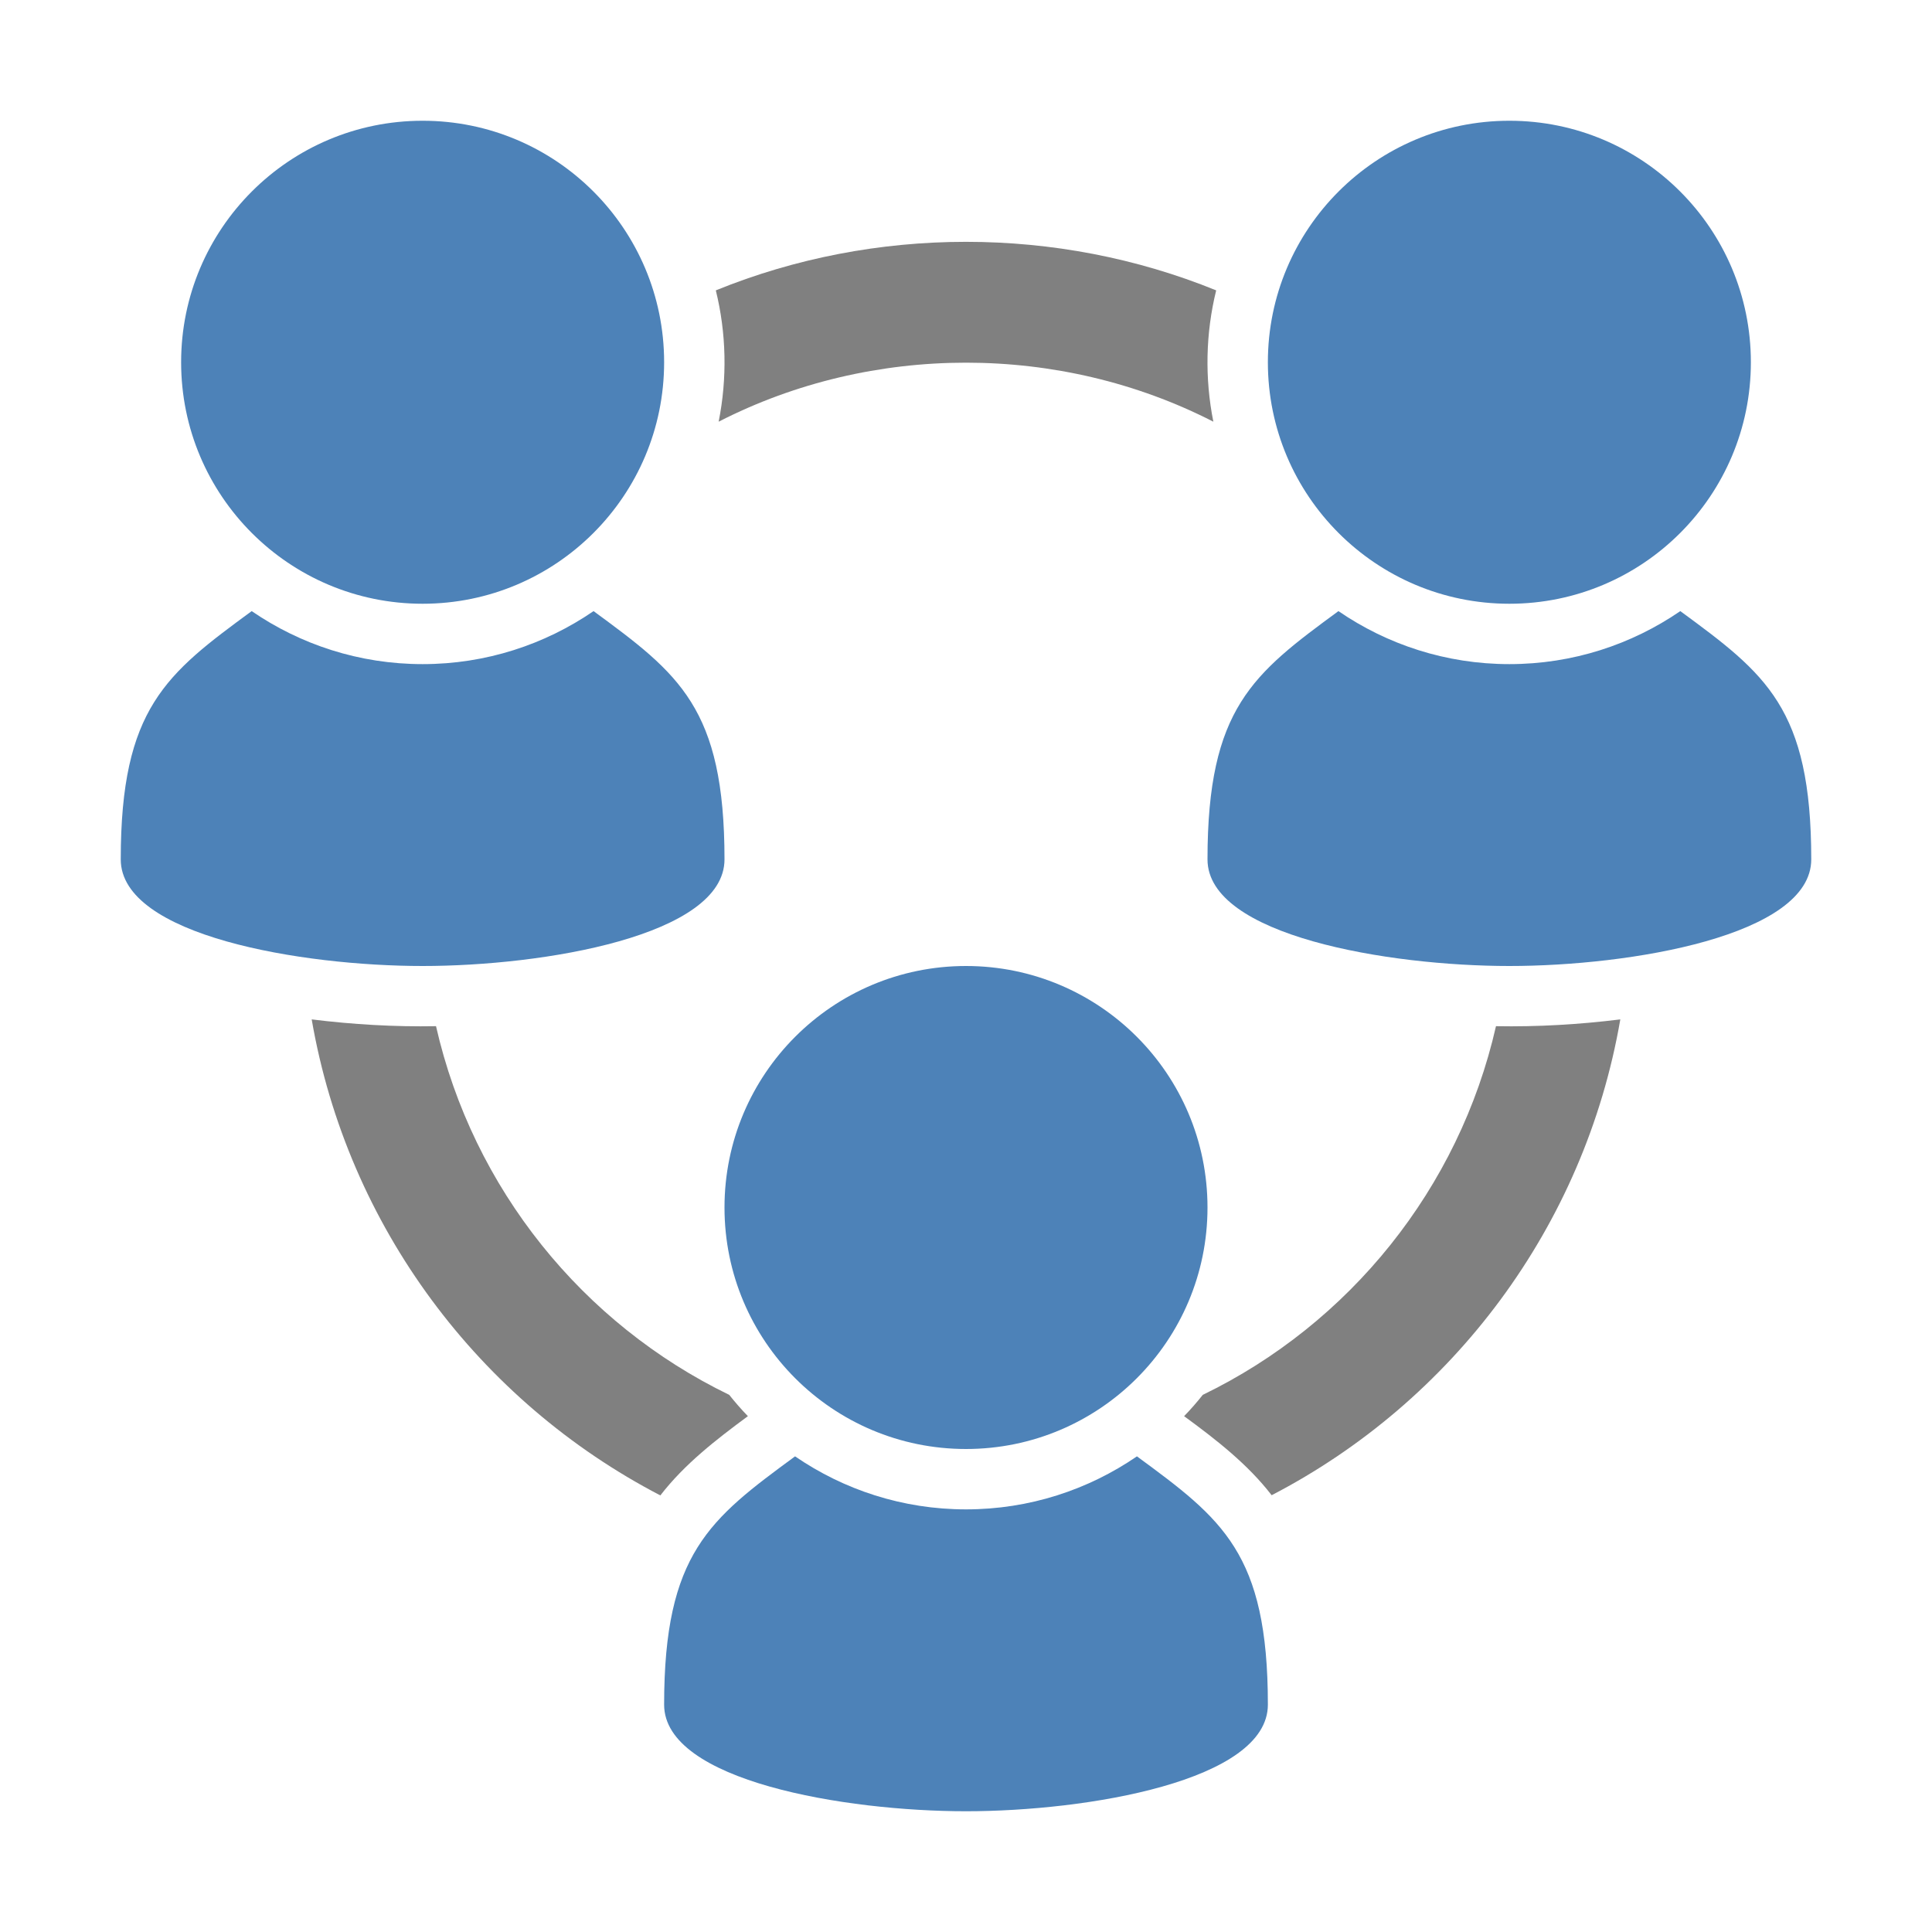 <?xml version="1.0" encoding="UTF-8"?>
<!DOCTYPE svg PUBLIC "-//W3C//DTD SVG 1.1//EN" "http://www.w3.org/Graphics/SVG/1.1/DTD/svg11.dtd">
<svg xmlns="http://www.w3.org/2000/svg" xml:space="preserve" width="1024px" height="1024px" shape-rendering="geometricPrecision" text-rendering="geometricPrecision" image-rendering="optimizeQuality" fill-rule="nonzero" clip-rule="evenodd" viewBox="0 0 10240 10240" xmlns:xlink="http://www.w3.org/1999/xlink">
	<title>users_relation icon</title>
	<desc>users_relation icon from the IconExperience.com O-Collection. Copyright by INCORS GmbH (www.incors.com).</desc>
	<path id="curve8" fill="#808080" d="M6446 1539c-56,227 -61,466 -15,696 -814,-417 -1808,-417 -2622,0 46,-230 41,-469 -15,-696 843,-343 1809,-343 2652,0z"/>
	<path id="curve7" fill="#808080" d="M7929 5439c219,4 442,-9 659,-36 -190,1100 -890,2025 -1848,2522 -127,-165 -296,-296 -464,-419 35,-36 68,-74 99,-113 776,-376 1358,-1092 1554,-1954z"/>
	<path id="curve6" fill="#808080" d="M3865 7393c31,39 64,77 99,113 -168,124 -336,254 -464,420 -958,-498 -1658,-1423 -1848,-2523 217,27 440,40 659,36 196,862 778,1578 1554,1954z"/>
	<path id="curve5" fill="#4D82B8" d="M9600 4555c0,405 -960,565 -1600,565 -640,0 -1600,-160 -1600,-565 0,-802 242,-984 694,-1316 258,177 570,281 906,281 336,0 648,-104 906,-281 452,332 694,513 694,1316z"/>
	<path id="curve4" fill="#4D82B8" d="M8000 640c707,0 1280,573 1280,1280 0,707 -573,1280 -1280,1280 -707,0 -1280,-573 -1280,-1280 0,-707 573,-1280 1280,-1280z"/>
	<path id="curve3" fill="#4D82B8" d="M6720 9035c0,405 -960,565 -1600,565 -640,0 -1600,-160 -1600,-565 0,-802 242,-984 694,-1316 258,177 570,281 906,281 336,0 648,-104 906,-281 452,332 694,513 694,1316z"/>
	<path id="curve2" fill="#4D82B8" d="M5120 5120c707,0 1280,573 1280,1280 0,707 -573,1280 -1280,1280 -707,0 -1280,-573 -1280,-1280 0,-707 573,-1280 1280,-1280z"/>
	<path id="curve1" fill="#4D82B8" d="M3840 4555c0,405 -960,565 -1600,565 -640,0 -1600,-160 -1600,-565 0,-802 242,-984 694,-1316 258,177 570,281 906,281 336,0 648,-104 906,-281 452,332 694,513 694,1316z"/>
	<path id="curve0" fill="#4D82B8" d="M2240 640c707,0 1280,573 1280,1280 0,707 -573,1280 -1280,1280 -707,0 -1280,-573 -1280,-1280 0,-707 573,-1280 1280,-1280z"/>
</svg>
